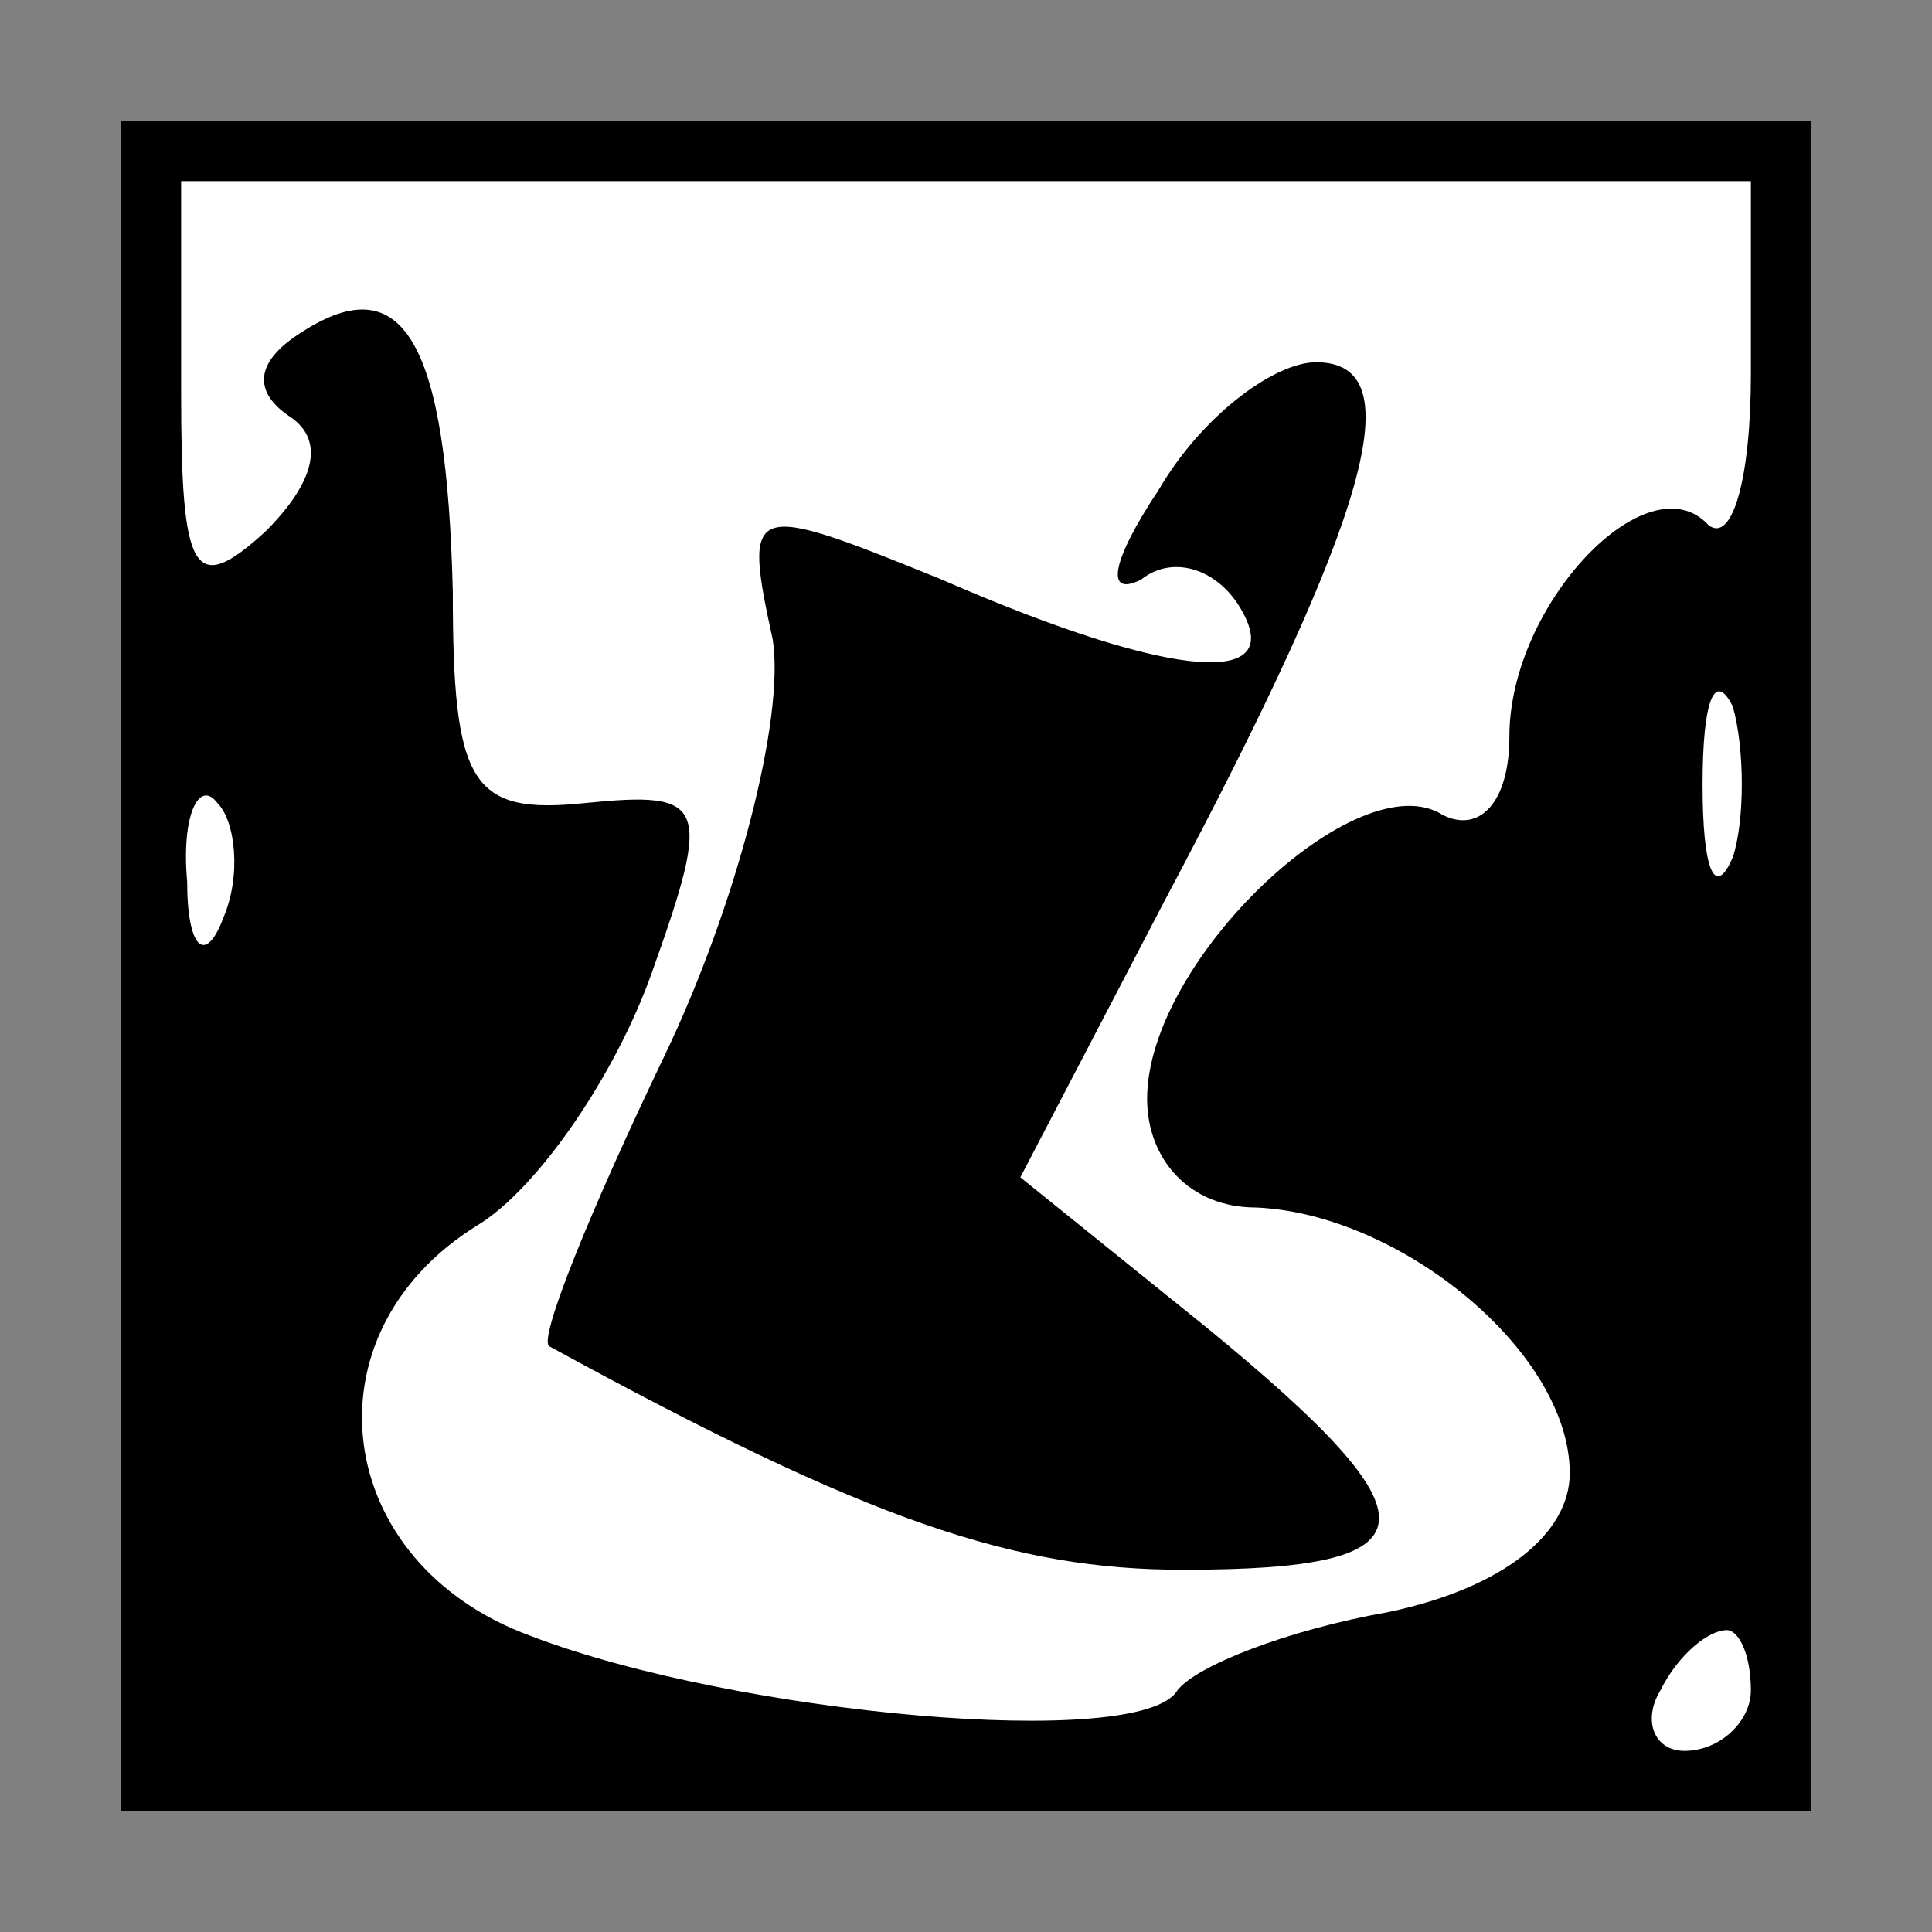 <?xml version="1.0" standalone="no"?>
<!DOCTYPE svg PUBLIC "-//W3C//DTD SVG 20010904//EN"
 "http://www.w3.org/TR/2001/REC-SVG-20010904/DTD/svg10.dtd">
<svg version="1.0" xmlns="http://www.w3.org/2000/svg"
 width="32pt" height="32pt" viewBox="0 0 32 32"
 preserveAspectRatio="xMidYMid meet">
<rect x="0" y="0" width="32" height="32" fill="#808080" stroke="none"/>
<g transform="translate(0,32) scale(0.1,-0.1)"
fill="#000000" stroke="none">
<path fill="#000000" stroke="none" d="M20 160 l0 -140 140 0 140 0 0 140 0
140 -140 0 -140 0 0 -140z"/>
<path fill="#ffffff" stroke="none" d="M290 258 c0 -17 -3 -28 -7 -25 -10 11
-33 -13 -33 -35 0 -11 -5 -16 -11 -13 -14 9 -49 -24 -49 -47 0 -10 7 -18 18
-18 24 -1 52 -24 52 -44 0 -10 -11 -19 -30 -23 -17 -3 -32 -9 -35 -13 -6 -10
-73 -4 -107 9 -33 12 -38 50 -9 68 10 6 23 25 29 42 10 28 9 30 -11 28 -19 -2
-22 3 -22 35 -1 41 -8 54 -25 43 -8 -5 -8 -10 -2 -14 6 -4 4 -11 -4 -19 -12
-11 -14 -7 -14 23 l0 35 130 0 130 0 0 -32z"/>
<path fill="#ffffff" stroke="none" d="M287 178 c-3 -7 -5 -2 -5 12 0 14 2 19
5 13 2 -7 2 -19 0 -25z"/>
<path fill="#ffffff" stroke="none" d="M37 168 c-3 -8 -6 -5 -6 6 -1 11 2 17
5 13 3 -3 4 -12 1 -19z"/>
<path fill="#ffffff" stroke="none" d="M290 40 c0 -5 -5 -10 -11 -10 -5 0 -7
5 -4 10 3 6 8 10 11 10 2 0 4 -4 4 -10z"/>
<path fill="#000000" stroke="none" d="M192 239 c-8 -12 -9 -18 -3 -15 5 4 12
2 16 -4 9 -14 -10 -13 -49 4 -32 13 -33 13 -28 -10 2 -13 -6 -44 -18 -69 -12
-25 -21 -47 -19 -48 53 -29 77 -37 105 -37 42 0 43 8 4 40 l-31 25 24 46 c34
64 41 89 25 89 -7 0 -19 -9 -26 -21z"/>
</g>
</svg>
